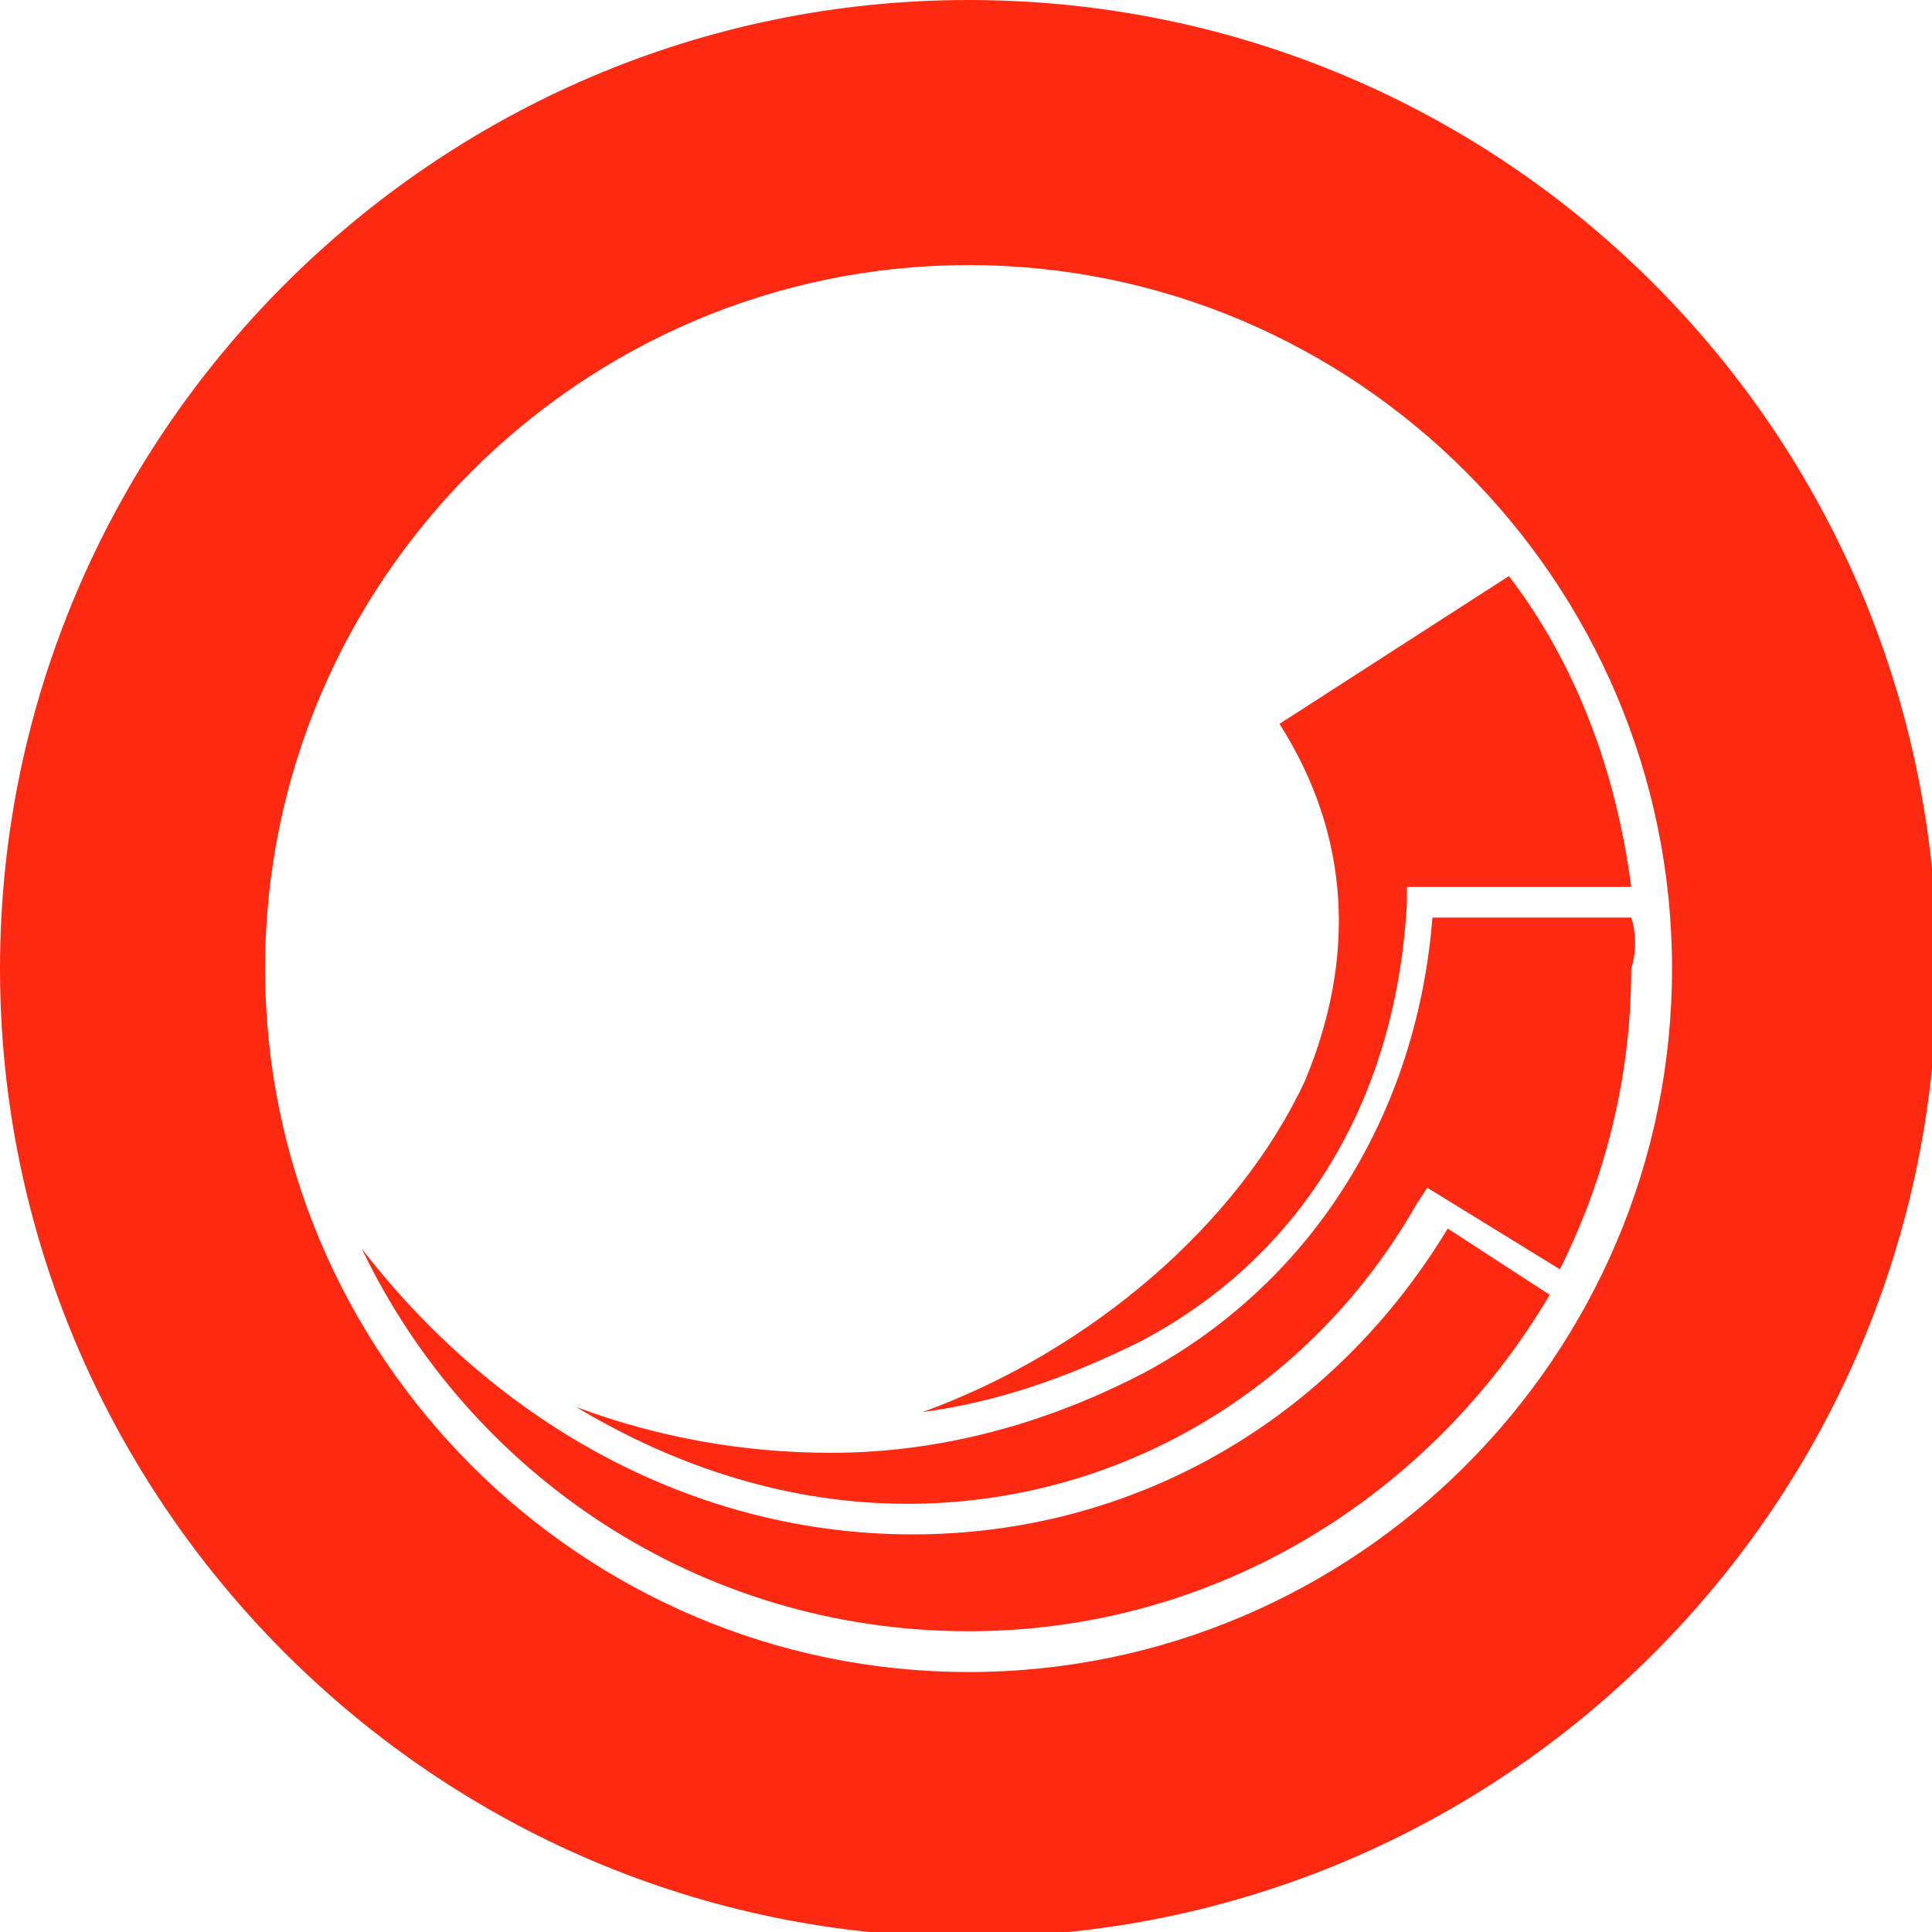 <?xml version="1.0" encoding="utf-8"?>
<!-- Generator: Adobe Illustrator 23.0.2, SVG Export Plug-In . SVG Version: 6.00 Build 0)  -->
<svg version="1.1" id="Layer_1" xmlns="http://www.w3.org/2000/svg" xmlns:xlink="http://www.w3.org/1999/xlink" x="0px" y="0px"
	 viewBox="0 0 37.9 37.9" style="enable-background:new 0 0 37.9 37.9;" xml:space="preserve">
<style type="text/css">
	.st0{fill:#FE2911;}
</style>
<path class="st0" d="M18.1,27.7c3.3-1.2,6.2-3.7,7.5-6.5c1-2.4,0.9-4.8-0.5-7l4.5-2.9c1.3,1.7,2.1,3.8,2.4,6.1h-4.4l0,0.3
	c-0.2,3.8-2,6.9-5.2,8.6C21,27,19.6,27.5,18.1,27.7 M32,18h-3.9c-0.3,3.8-2.3,7.1-5.6,8.9c-1.9,1-4,1.6-6.2,1.6
	c-1.7,0-3.4-0.3-5-0.9c2,1.2,4.2,1.9,6.5,1.9h0c4.1,0,7.9-2.2,10-5.9l0.2-0.3l2.6,1.6c0.9-1.8,1.4-3.8,1.4-5.9
	C32.1,18.7,32.1,18.3,32,18 M17.9,30.1L17.9,30.1c-4.2,0-8.1-2.1-10.8-5.6c2.1,4.4,6.6,7.5,11.9,7.5c4.9,0,9.1-2.7,11.4-6.6l-2-1.3
	C26.1,27.9,22.2,30.1,17.9,30.1 M19,0c10.5,0,19,8.5,19,19s-8.5,19-19,19S0,29.4,0,19S8.5,0,19,0 M19,32.8c7.6,0,13.8-6.2,13.8-13.8
	S26.6,5.2,19,5.2S5.2,11.4,5.2,19C5.2,26.6,11.4,32.8,19,32.8"/>
</svg>
